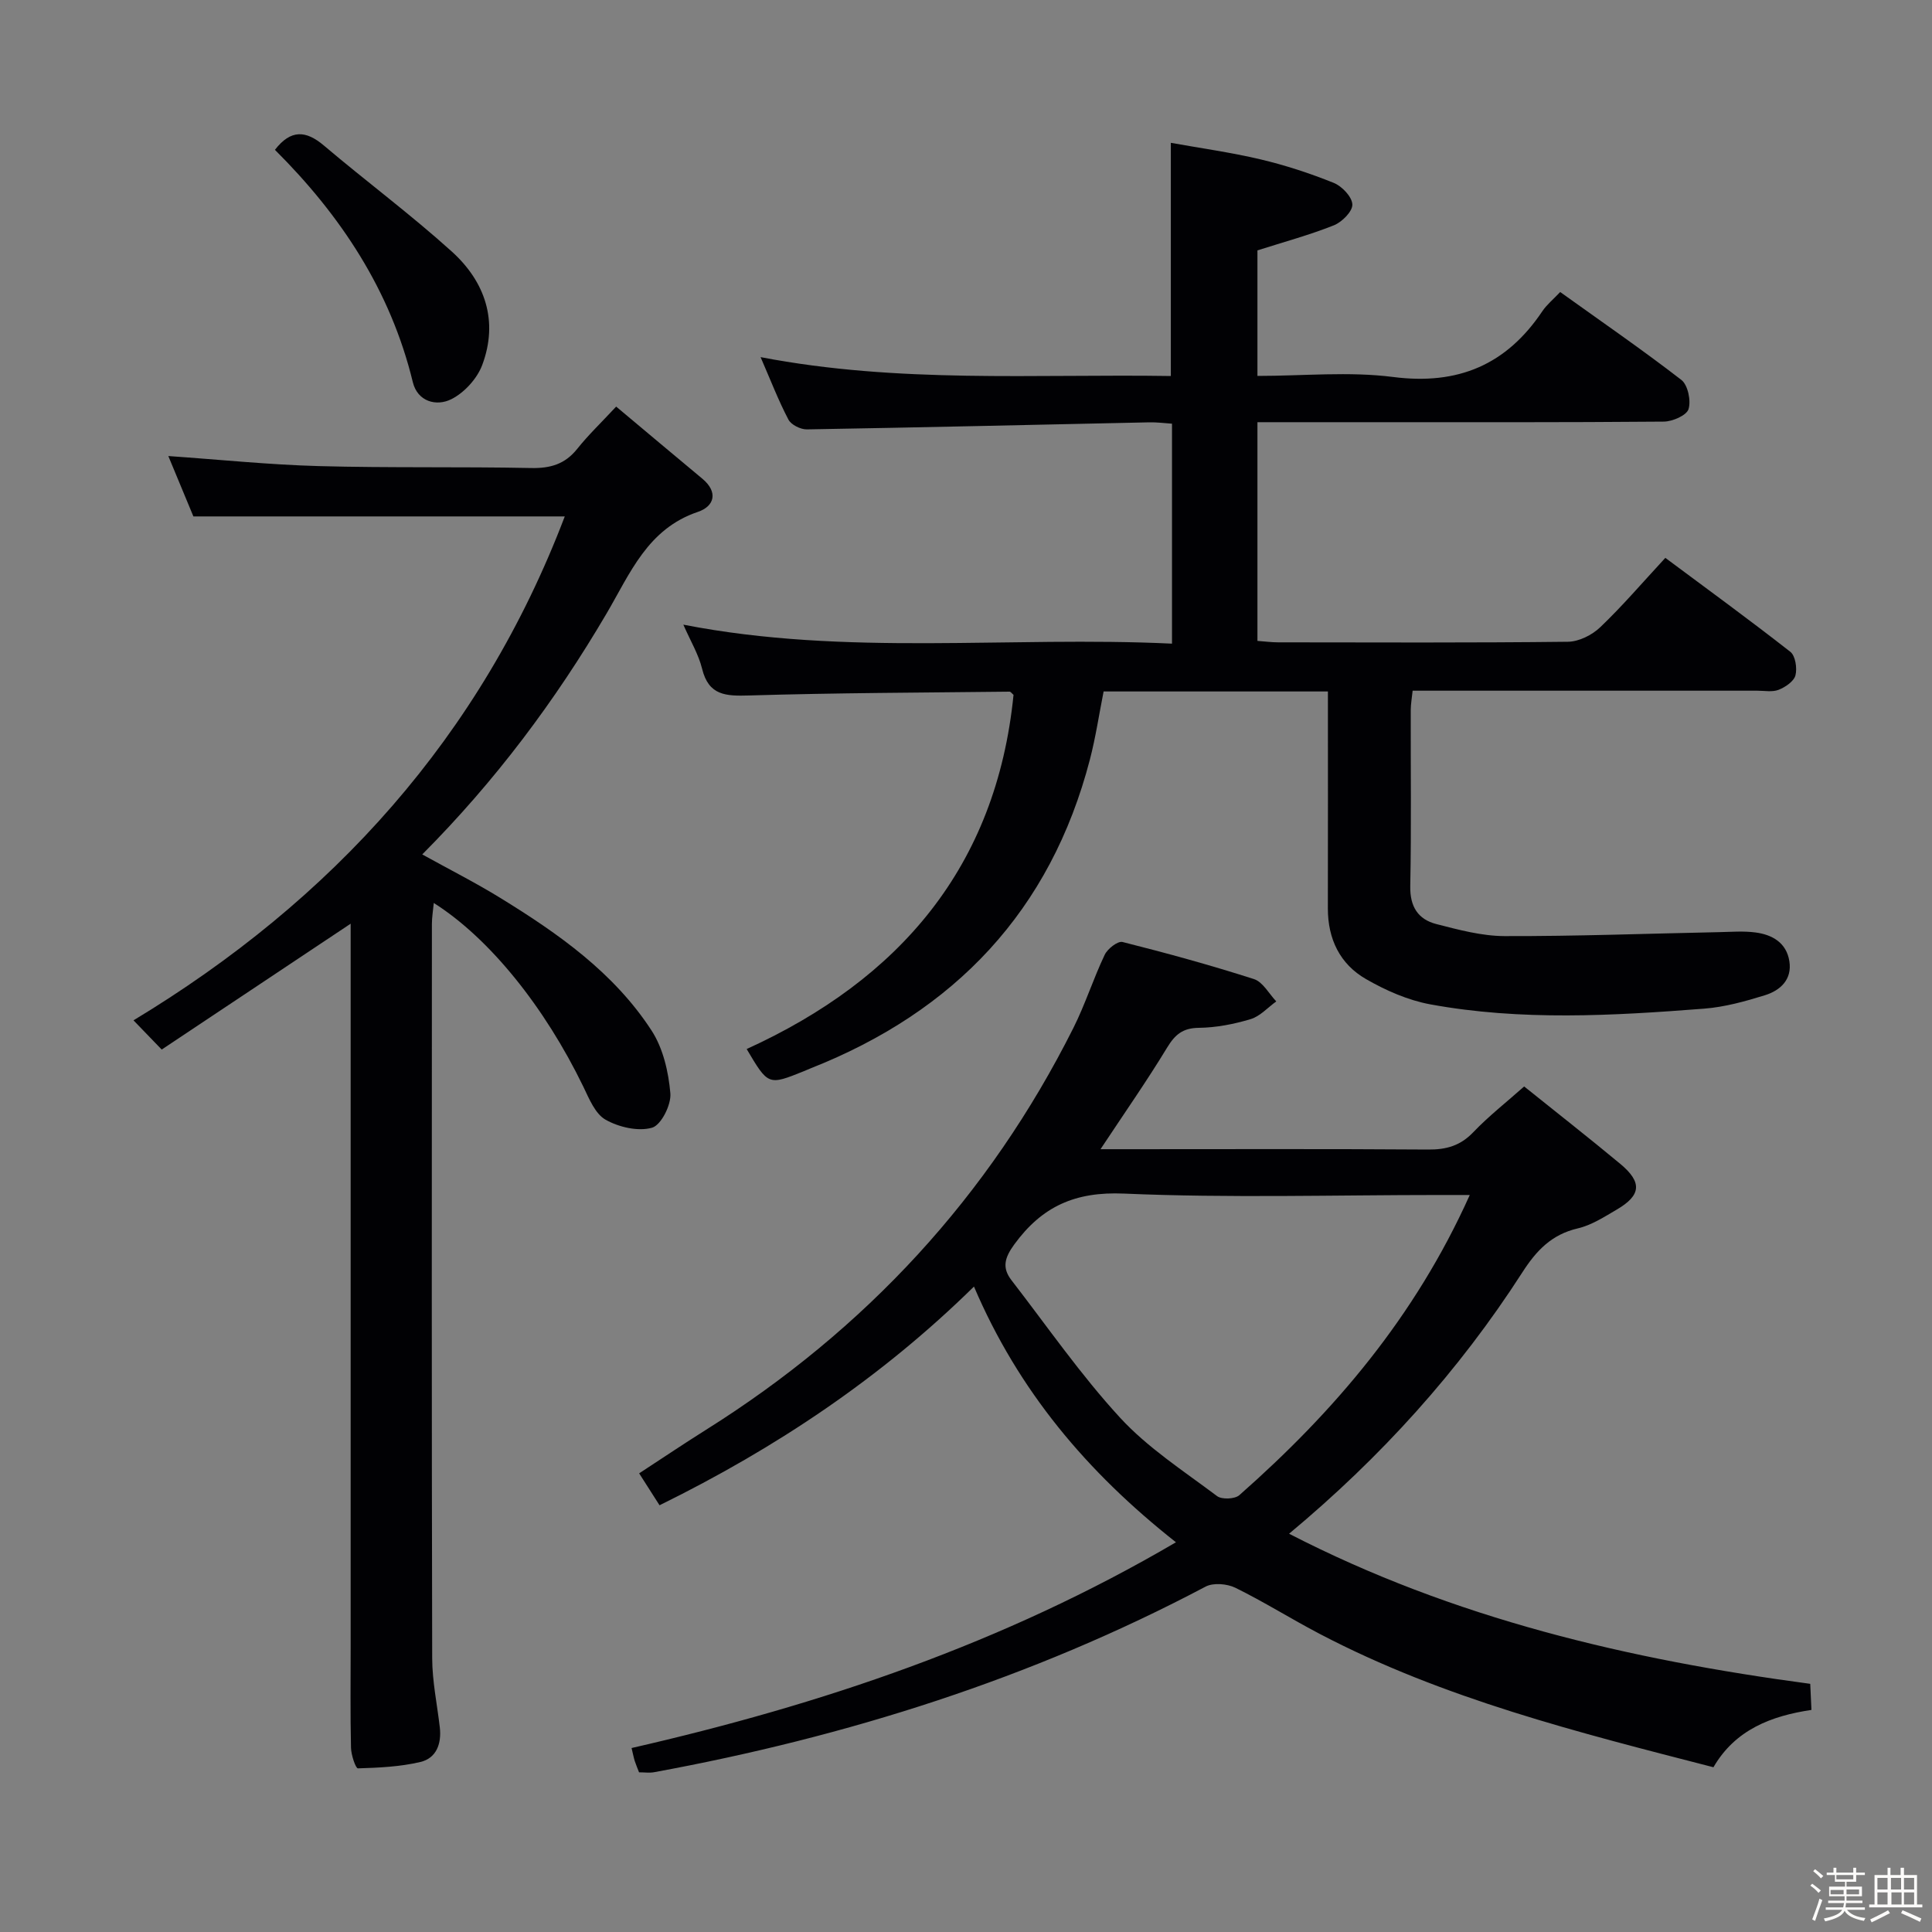 <svg enable-background="new 0 0 400 400" viewBox="0 0 400 400" xmlns="http://www.w3.org/2000/svg"><rect x="0" y="0" width="400" height="400" fill="#808080" stroke="none"/><path d="m374.8 390.4.4-.4c.7.5 1.3 1 1.8 1.4l-.5.5c-.5-.6-1.1-1.1-1.7-1.5zm1 7.3-.6-.3c.5-1.4 1.1-2.8 1.5-4.3.2.1.4.2.6.3-.5 1.3-1 2.8-1.5 4.3zm-.4-10.3.4-.4c.4.3 1 .8 1.7 1.4l-.5.5c-.4-.5-1-1-1.6-1.5zm2.5.3h1.7v-1h.6v1h3.5v-1h.6v1h1.8v.5h-1.8v1.4h-2v1h3.2v2h-3.2v.9h3.3v.5h-3.4c0 .3-.1.6-.1.9h4v.5h-3.7c.7.9 1.9 1.5 3.8 1.7-.1.2-.2.4-.3.6-2.1-.4-3.5-1.1-4-2.1-.4 1-1.8 1.7-4 2.2-.1-.2-.2-.4-.3-.6 2.1-.4 3.4-1 3.8-1.8h-3.4v-.5h3.6c.1-.3.1-.6.2-.9h-3.3v-.5h3.4c0-.3 0-.6 0-.9h-3.2v-2h3.3v-1h-2.1v-1.4h-1.7v-.5zm1.1 3.5v1h2.7c0-.3 0-.4 0-.4 0-.1 0-.2 0-.2 0-.1 0-.2 0-.3h-2.7zm1.2-3v.9h3.5v-.9zm4.7 3h-2.6v.6.4h2.6z" fill="#fcfbfa"/><path d="m393.6 386.7h.6v1.5h2.7v6.1h1.1v.6h-11v-.6h1.1v-6.1h2.7v-1.5h.6v1.5h2.1v-1.5zm-2.7 8.8.4.6c-1.2.6-2.5 1.3-3.8 1.9-.1-.2-.2-.4-.3-.6 1.2-.6 2.5-1.2 3.7-1.9zm-2.2-6.7v2.4h2.1v-2.4zm0 3v2.5h2.1v-2.5zm2.8-3v2.4h2.1v-2.4zm.1 3v2.5h2.1v-2.5h-2.2zm5.9 6.1c-1.4-.7-2.7-1.3-3.9-1.8l.3-.6c1.5.6 2.7 1.2 3.9 1.7zm-1.2-9.1h-2.1v2.4h2.1zm-2.1 3v2.5h2.1v-2.5z" fill="#fcfbfa"/><g fill="#010104"><path d="m274.93 143.16c-15.84 0-30.97 0-46.44 0-.94 4.75-1.64 9.47-2.83 14.06-8.15 31.35-27.99 52.19-57.83 63.97-.46.18-.92.39-1.38.58-7.39 2.98-7.39 2.98-11.86-4.58 31.68-14.43 51.69-37.76 55.25-73.33-.34-.28-.59-.67-.83-.66-17.98.2-35.96.25-53.92.79-4.8.14-8.37.04-9.73-5.54-.74-3-2.42-5.77-3.88-9.12 33.83 6.6 67.43 2.32 101.17 3.93 0-15.46 0-30.22 0-45.54-1.54-.1-3.14-.32-4.73-.28-23.62.5-47.24 1.06-70.87 1.46-1.3.02-3.26-.95-3.82-2.04-2.07-3.94-3.67-8.12-5.76-12.92 28.57 5.49 56.77 3.47 84.94 3.91 0-16.15 0-31.72 0-48.28 6.09 1.1 12.41 1.97 18.58 3.43 5.16 1.22 10.25 2.89 15.16 4.87 1.7.69 3.79 2.89 3.84 4.47.05 1.44-2.15 3.64-3.83 4.31-5.05 2.01-10.33 3.44-15.82 5.19v25.99c9.54 0 18.95-.95 28.08.22 13.47 1.73 23.47-2.53 30.91-13.62.9-1.34 2.21-2.4 3.69-3.97 8.48 6.08 16.95 11.91 25.08 18.19 1.36 1.05 2.04 4.31 1.49 6.06-.41 1.3-3.31 2.56-5.12 2.58-20.83.18-41.66.12-62.49.12-7.13 0-14.26 0-21.64 0v45.28c1.44.1 2.87.3 4.3.3 20 .02 40 .11 59.99-.12 2.27-.03 4.99-1.39 6.67-3 4.56-4.35 8.68-9.17 13.49-14.37 8.71 6.48 17.41 12.82 25.88 19.45 1.05.82 1.44 3.39 1.06 4.87-.32 1.24-2.08 2.44-3.47 2.99-1.3.52-2.96.19-4.45.19-23.65.01-47.31 0-71.34 0-.15 1.46-.38 2.72-.39 3.98-.03 12.17.14 24.33-.1 36.5-.08 4.23 1.62 6.86 5.37 7.83 4.63 1.19 9.42 2.48 14.14 2.5 14.81.04 29.62-.52 44.43-.82 2.5-.05 5.03-.26 7.49.06 3.51.45 6.46 2.12 7.06 5.97.59 3.79-1.88 6.04-5.05 7.03-4.09 1.27-8.34 2.45-12.59 2.78-18.92 1.47-37.89 2.56-56.71-.89-4.61-.85-9.2-2.87-13.3-5.23-5.4-3.1-7.91-8.3-7.9-14.63.03-14.82.01-29.62.01-44.92z"/><path d="m227.85 237.93h5.39c20.83 0 41.65-.08 62.48.07 3.74.03 6.64-.8 9.3-3.58 3.2-3.35 6.9-6.24 10.54-9.48 6.68 5.37 13.36 10.59 19.88 16.01 4.61 3.83 4.36 6.52-.72 9.49-2.57 1.5-5.21 3.22-8.04 3.88-5.44 1.26-8.6 4.6-11.5 9.12-13.14 20.43-29.28 38.27-48.29 54.1 34.11 17.59 70.44 26.07 107.9 31.08.09 1.9.16 3.35.25 5.4-8.32 1.24-15.78 4.09-20.29 11.87-27.97-7.21-55.82-14.16-81.48-27.59-5.89-3.08-11.54-6.64-17.5-9.57-1.72-.84-4.56-1.08-6.16-.24-35.99 19.02-74.29 31.1-114.2 38.43-.95.17-1.95.02-3.1.02-.32-.83-.64-1.57-.89-2.34-.2-.62-.32-1.27-.66-2.69 39.16-8.96 76.89-21.6 112.71-42.6-18.43-14.53-32.62-31.38-41.82-52.94-19.23 18.9-41.04 33.45-65.1 45.28-1.41-2.21-2.64-4.14-4.22-6.61 4.69-3.06 9.2-6.1 13.8-8.99 33.04-20.74 58.61-48.34 76.12-83.26 2.45-4.89 4.11-10.17 6.47-15.12.59-1.24 2.7-2.89 3.69-2.64 9.14 2.3 18.24 4.8 27.21 7.68 1.84.59 3.1 3.03 4.62 4.62-1.76 1.26-3.35 3.08-5.31 3.67-3.46 1.04-7.14 1.76-10.74 1.8-3.33.04-4.92 1.41-6.56 4.11-4.22 6.95-8.86 13.58-13.78 21.02zm76.45 9.48c-2.67 0-4.44 0-6.21 0-21.79 0-43.62.65-65.37-.29-10.14-.44-16.97 2.65-22.72 10.52-2.03 2.78-2.57 4.85-.58 7.42 7.4 9.57 14.32 19.59 22.48 28.46 5.77 6.27 13.19 11.05 20.08 16.23.98.74 3.68.63 4.61-.19 19.62-17.29 36.35-36.85 47.71-62.15z"/><path d="m127.57 84.18c6.22 5.21 12.01 10.08 17.83 14.92 3.38 2.81 2.48 5.74-.91 6.88-10.44 3.52-14.03 12.75-18.93 21.08-10.58 18.01-23.01 34.64-38.14 49.84 5.6 3.1 11.04 5.85 16.22 9.04 11.97 7.36 23.48 15.45 31.27 27.44 2.38 3.67 3.5 8.54 3.88 12.97.21 2.38-1.91 6.59-3.79 7.13-2.87.82-6.86-.1-9.61-1.65-2.16-1.21-3.42-4.36-4.63-6.87-7.98-16.45-19.38-30.68-30.95-38.01-.16 1.66-.39 3.01-.39 4.36-.02 50.67-.06 101.33.06 152 .01 4.79 1.03 9.57 1.58 14.35.38 3.36-.71 6.36-4.03 7.14-4.19.99-8.6 1.19-12.93 1.32-.46.01-1.4-2.77-1.43-4.27-.16-7-.07-14-.07-21 0-47.83 0-95.67 0-143.5 0-1.94 0-3.88 0-6.11-13.46 8.96-26.37 17.56-39.12 26.06-2.29-2.37-3.86-4-5.84-6.05 41.24-24.91 71.94-58.78 89.29-104.33-25.4 0-50.77 0-76.89 0-1.53-3.68-3.34-8.04-5.19-12.5 10.68.74 20.89 1.8 31.13 2.08 14.65.4 29.33.1 43.99.4 3.99.08 7.01-.8 9.54-3.97 2.26-2.84 4.92-5.38 8.06-8.75z"/><path d="m56.92 31.02c3.29-4.25 6.41-4.05 10.15-.88 8.74 7.41 17.97 14.26 26.46 21.93 6.91 6.24 9.71 14.41 6.31 23.5-1.05 2.81-3.69 5.71-6.36 7.06-3.11 1.58-7.03.53-8.01-3.51-4.61-19-14.95-34.56-28.55-48.1z"/></g></svg>
